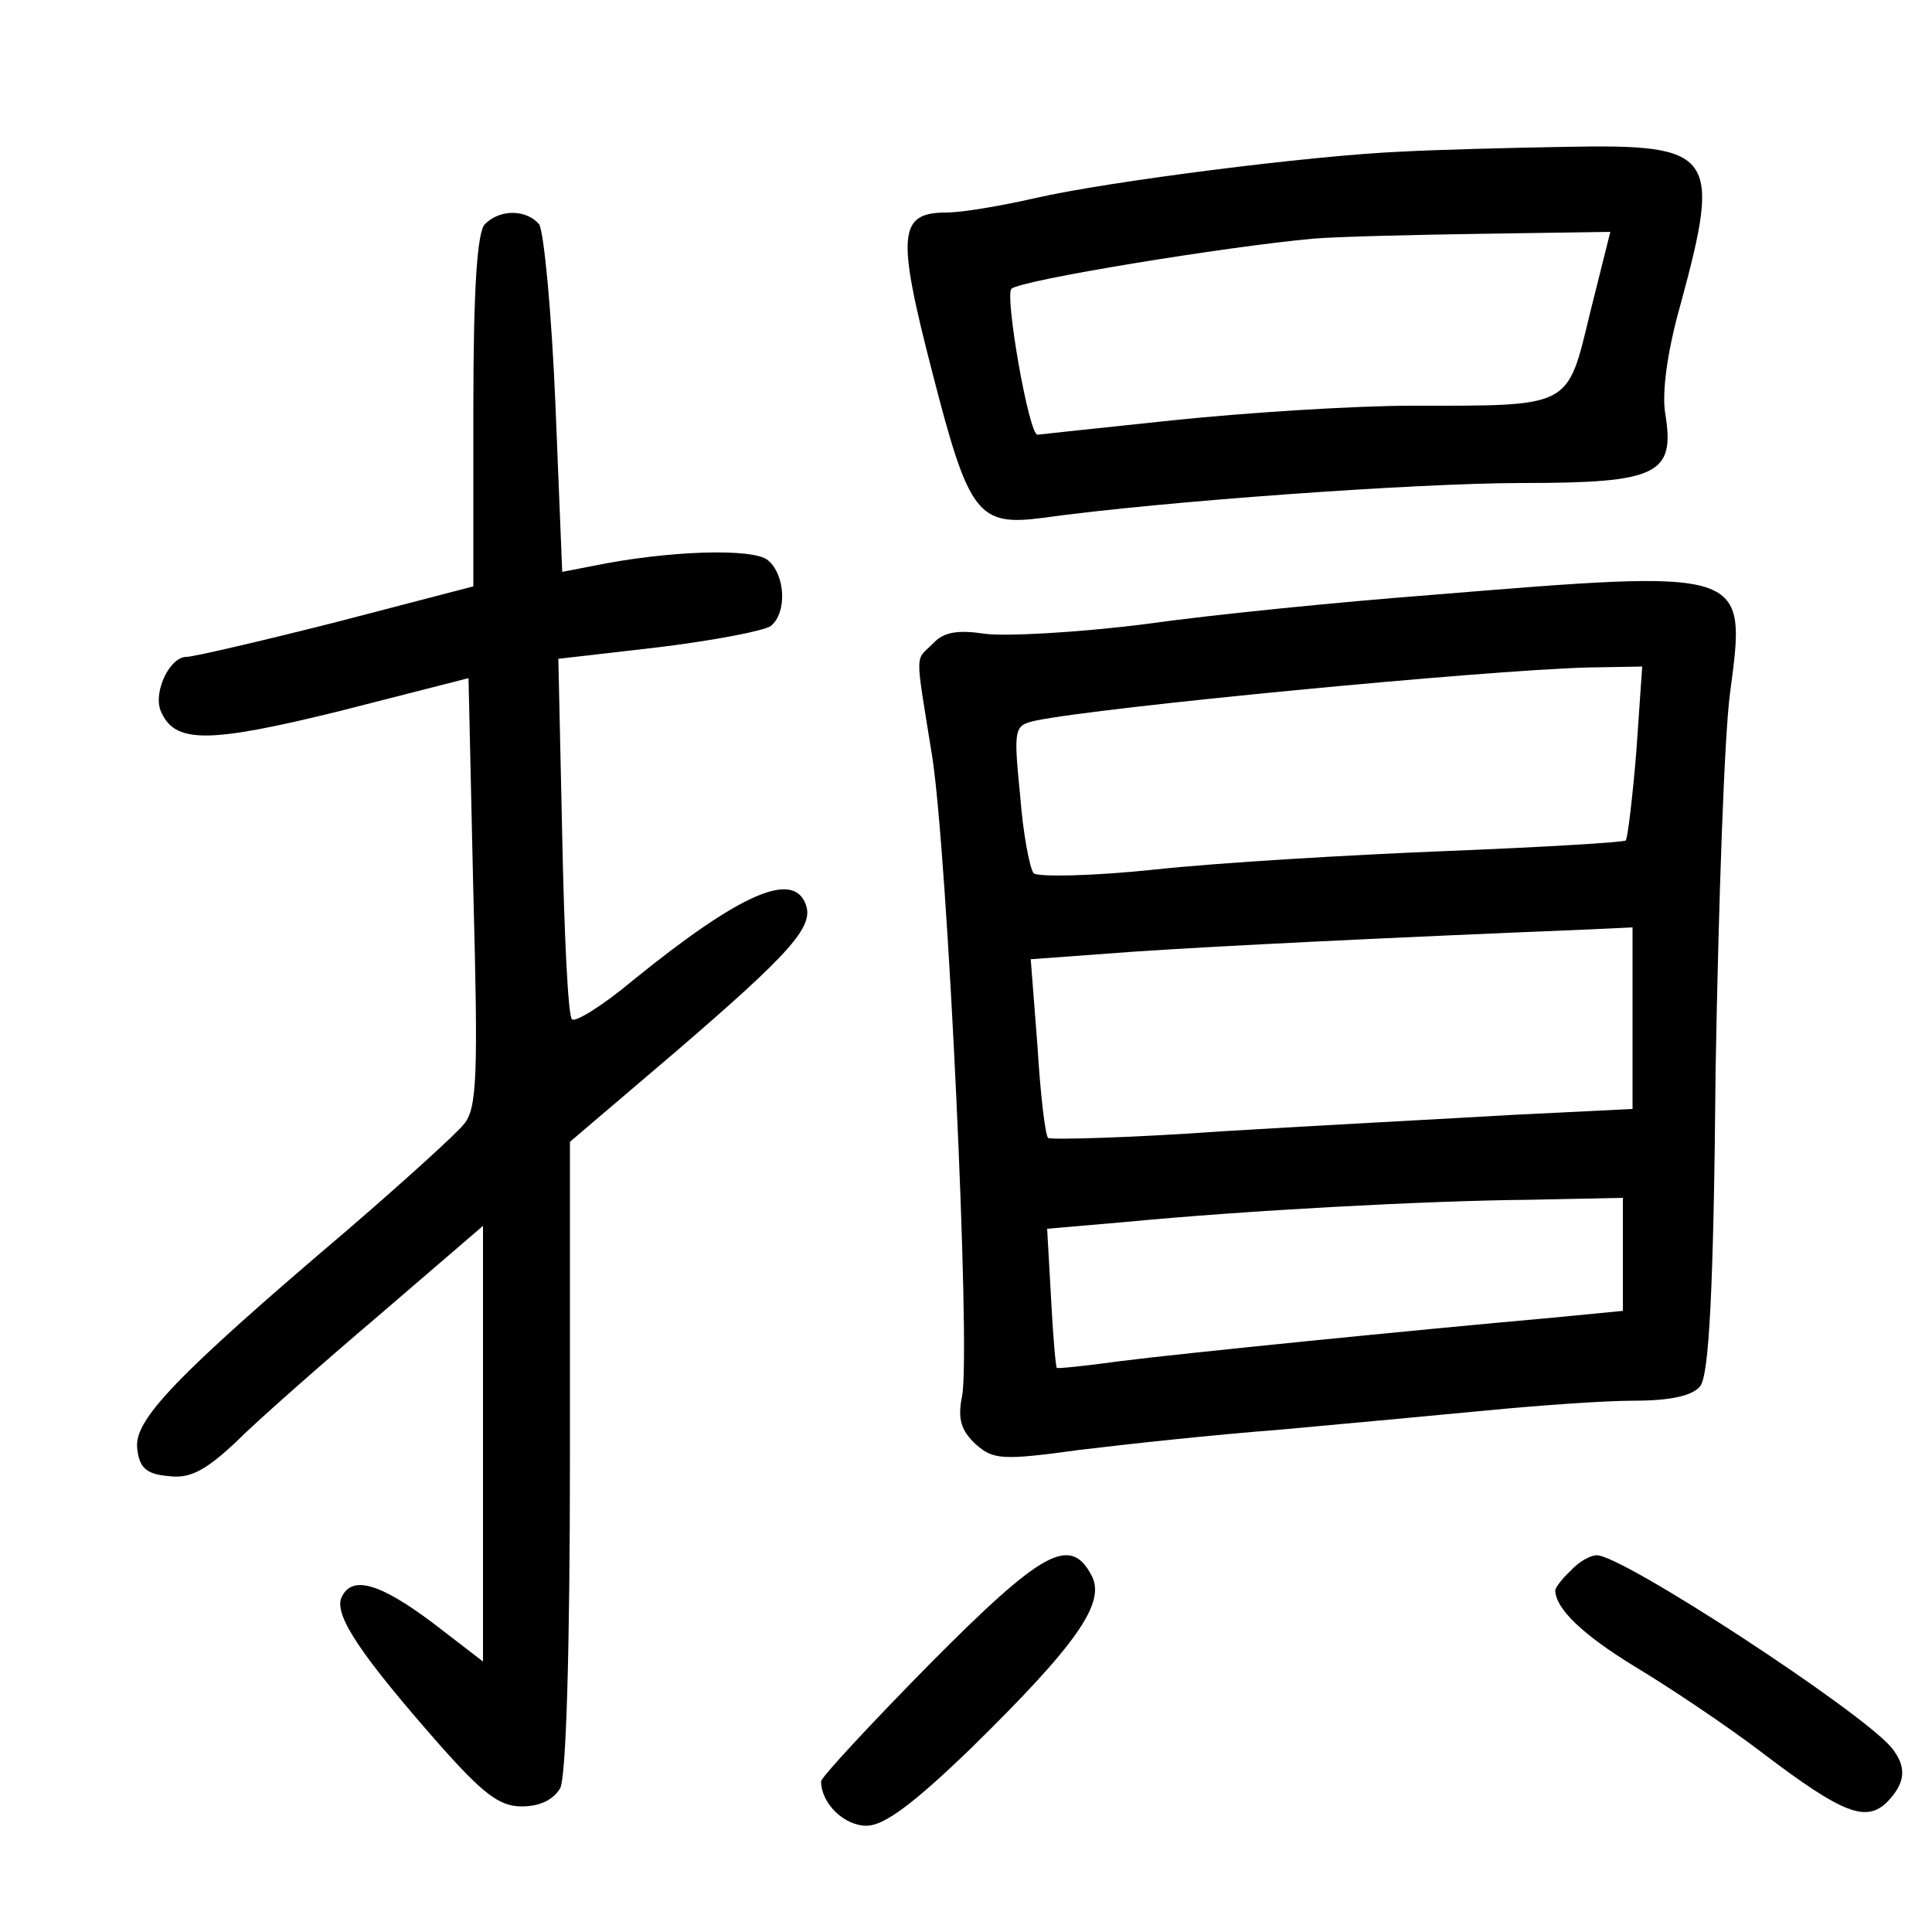 <?xml version="1.0"?>
<svg xmlns="http://www.w3.org/2000/svg" height="200pt" preserveAspectRatio="xMidYMid meet" viewBox="0 0 200 200" width="200pt">
  <g transform="matrix(.1 0 0 -.1 0 200)">
    <path d="m1450 1843c-93-4-304-31-378-48-35-8-76-15-92-15-50 0-52-22-15-165 38-148 47-160 115-151 122 17 388 36 496 36 140 0 158 9 148 71-4 22 2 66 16 115 42 155 35 165-119 162-58-1-135-3-171-5zm196-167c-24-99-18-96-185-96-58 0-169-7-246-15s-141-15-141-15c-9 0-34 144-27 151 9 9 224 44 313 52 25 2 104 4 176 5l131 2z"/>
    <path d="m502 1768c-8-8-12-66-12-193v-182l-142-37c-79-20-148-36-155-36-17 0-34-35-27-55 14-35 48-35 186-1l133 34 5-222c5-189 4-224-10-240-8-10-62-59-120-109-180-153-221-197-218-226 2-20 9-27 32-29 22-3 38 5 70 35 22 22 89 81 149 132l107 92v-226-225l-52 40c-56 42-85 50-95 25-6-19 22-60 101-150 46-52 63-65 86-65 19 0 33 7 40 19 6 13 10 140 10 345v324l108 92c121 104 145 131 136 154-13 35-68 11-179-79-31-26-60-44-63-40-4 4-8 89-10 190l-4 183 104 12c57 7 109 17 116 22 17 14 15 53-3 68-15 13-105 10-182-6l-31-6-7 173c-4 96-12 180-17 187-13 15-40 16-56 0z"/>
    <path d="m1480 1384c-91-7-223-20-294-30-71-9-146-13-167-10-27 4-42 2-53-10-19-19-19-5-1-117 16-103 40-613 31-662-5-24-1-36 14-50 18-16 27-17 107-6 49 6 142 16 208 21 66 6 163 15 215 20s120 10 151 10c38 0 61 5 69 15 9 11 14 97 16 328 3 171 9 347 15 390 17 129 20 128-311 101zm214-161c-4-49-9-90-11-93-2-2-86-7-186-11s-235-12-300-19c-66-7-122-8-127-4-4 5-11 41-14 81-7 70-6 72 16 77 67 14 463 52 571 55l57 1zm-4-277v-94l-122-6c-68-4-203-11-301-17-98-7-180-9-182-7-3 3-8 45-11 95l-7 90 109 8c91 6 252 14 472 23l42 2zm-10-245v-58l-72-7c-146-13-385-37-448-45-36-5-66-8-66-7-1 0-4 33-6 73l-4 71 81 7c125 12 311 22 418 23l97 2z"/>
    <path d="m962 277c-62-63-112-117-112-121 0-23 24-46 47-46 18 0 48 22 109 81 109 107 139 150 124 178-22 42-51 26-168-92z"/>
    <path d="m1626 374c-9-8-16-18-16-20 0-19 28-46 82-79 35-21 95-61 133-90 83-63 107-72 129-50 19 20 20 36 4 56-32 38-278 199-305 199-7 0-19-7-27-16z"/>
  </g>
</svg>
